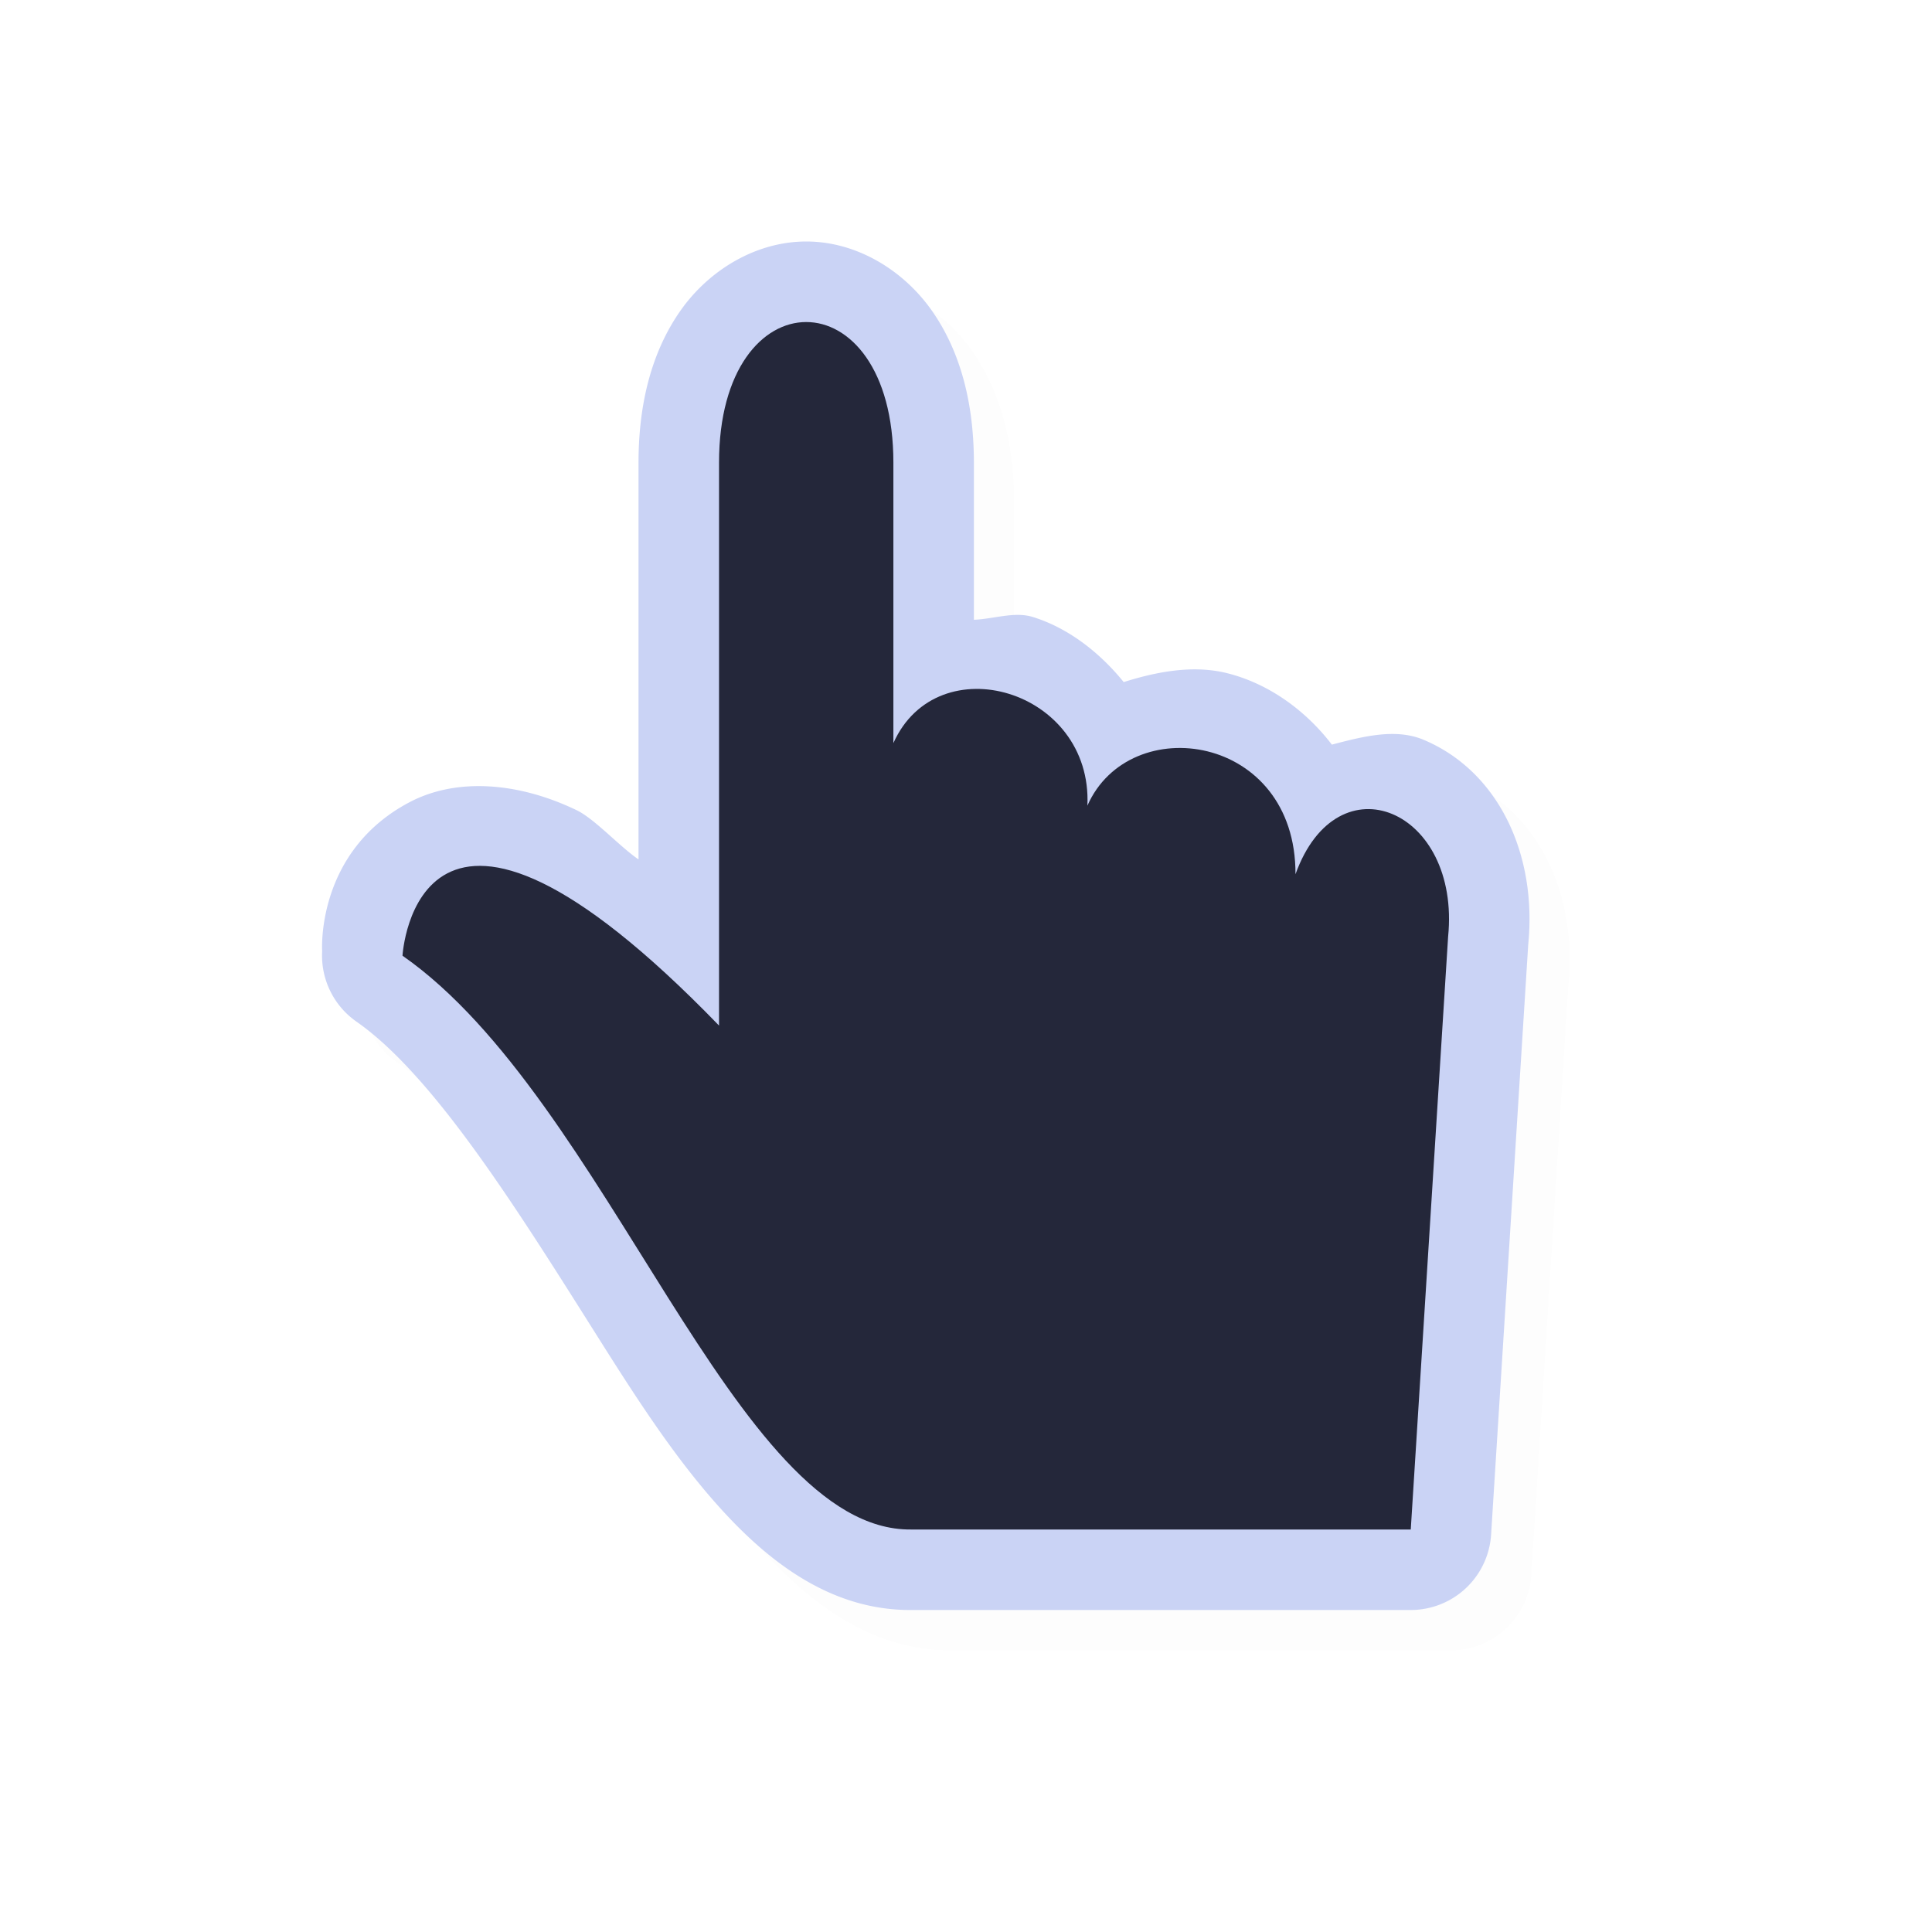 <svg xmlns="http://www.w3.org/2000/svg" width="24" height="24">
    <defs>
        <filter id="a" width="1.05" height="1.044" x="-.025" y="-.022" style="color-interpolation-filters:sRGB">
            <feGaussianBlur stdDeviation=".157"/>
        </filter>
    </defs>
    <path d="M10.515 3.5c-.63 0-1.214.36-1.566.865S8.43 5.51 8.43 6.248v4.928c-.237-.162-.544-.503-.765-.61-.718-.347-1.488-.41-2.075-.103-1.174.615-1.09 1.853-1.09 1.853a1 1 0 0 0 .426.875c.97.677 2.02 2.366 3.02 3.952.5.792.998 1.558 1.584 2.183s1.332 1.18 2.289 1.174h6.205a1 1 0 0 0 .998-.938l.46-7.326v-.002c.112-1.119-.368-2.154-1.302-2.545-.347-.145-.752-.04-1.137.06-.342-.445-.808-.765-1.306-.888-.415-.102-.86-.02-1.28.112-.305-.377-.696-.675-1.13-.809-.227-.07-.482.025-.73.035V6.248c0-.738-.166-1.378-.518-1.883s-.935-.865-1.565-.865m0 2.363c.035.123.082.162.082.385V9.73a1 1 0 0 0 1.914.409c.072-.161.068-.114.227-.065.159.05.284.117.271.389a1 1 0 0 0 1.914.447c.054-.122.157-.15.336-.105.18.044.334.072.332.55a1 1 0 0 0 1.854.395c.038.064.075.027.049.287l-.004.037-.404 6.426h-5.28c-.14 0-.412-.11-.816-.541s-.867-1.115-1.352-1.883c-.73-1.158-1.569-2.421-2.576-3.492.387.227.882.558 1.65 1.351a1 1 0 0 0 1.72-.695V6.248c0-.223.048-.262.083-.385" style="color:#000;opacity:.1;fill:#000;fill-opacity:1;stroke-linecap:round;stroke-linejoin:round;-inkscape-stroke:none;filter:url(#a)"/>
    <path d="M10.016 3c-.63 0-1.215.36-1.567.865s-.517 1.145-.517 1.883v4.928c-.237-.162-.545-.503-.766-.61-.718-.347-1.487-.41-2.074-.103-1.174.615-1.09 1.853-1.09 1.853a1 1 0 0 0 .426.875c.97.677 2.019 2.366 3.02 3.952.5.793.997 1.558 1.583 2.183s1.333 1.18 2.29 1.174h6.204a1 1 0 0 0 .998-.937l.461-7.327v-.002c.112-1.119-.368-2.154-1.302-2.545-.347-.145-.752-.04-1.137.061-.342-.446-.808-.766-1.307-.889-.415-.102-.86-.02-1.279.112-.306-.377-.697-.675-1.13-.809-.228-.07-.483.025-.731.035V5.748c0-.738-.166-1.378-.518-1.883S10.645 3 10.016 3m0 2.363c.035.123.082.162.082.385V9.23a1 1 0 0 0 1.914.409c.072-.161.067-.114.226-.065.16.05.284.117.272.389a1 1 0 0 0 1.914.447c.054-.122.156-.15.336-.105.18.044.334.072.332.55a1 1 0 0 0 1.853.395c.039.064.075.027.05.287l-.005.037L16.586 18h-5.279c-.14 0-.413-.11-.817-.541s-.867-1.115-1.351-1.883c-.731-1.158-1.57-2.421-2.576-3.492.386.227.882.558 1.65 1.352a1 1 0 0 0 1.719-.696V5.748c0-.223.049-.262.084-.385" style="color:#000;fill:#cad3f5;stroke-linecap:round;stroke-linejoin:round;-inkscape-stroke:none;fill-opacity:1"/>
    <path d="M11.313 19h6.212l.464-7.364c.157-1.574-1.372-2.23-1.896-.776.006-1.747-2.061-2.04-2.585-.852.066-1.443-1.862-2.002-2.41-.777V5.748c0-2.33-2.166-2.33-2.166 0v6.992C5.171 8.856 5 11.872 5 11.872c2.556 1.782 4.12 7.143 6.313 7.128" style="display:inline;fill:#24273a;fill-opacity:1;stroke:none;stroke-width:.764"/>
</svg>
